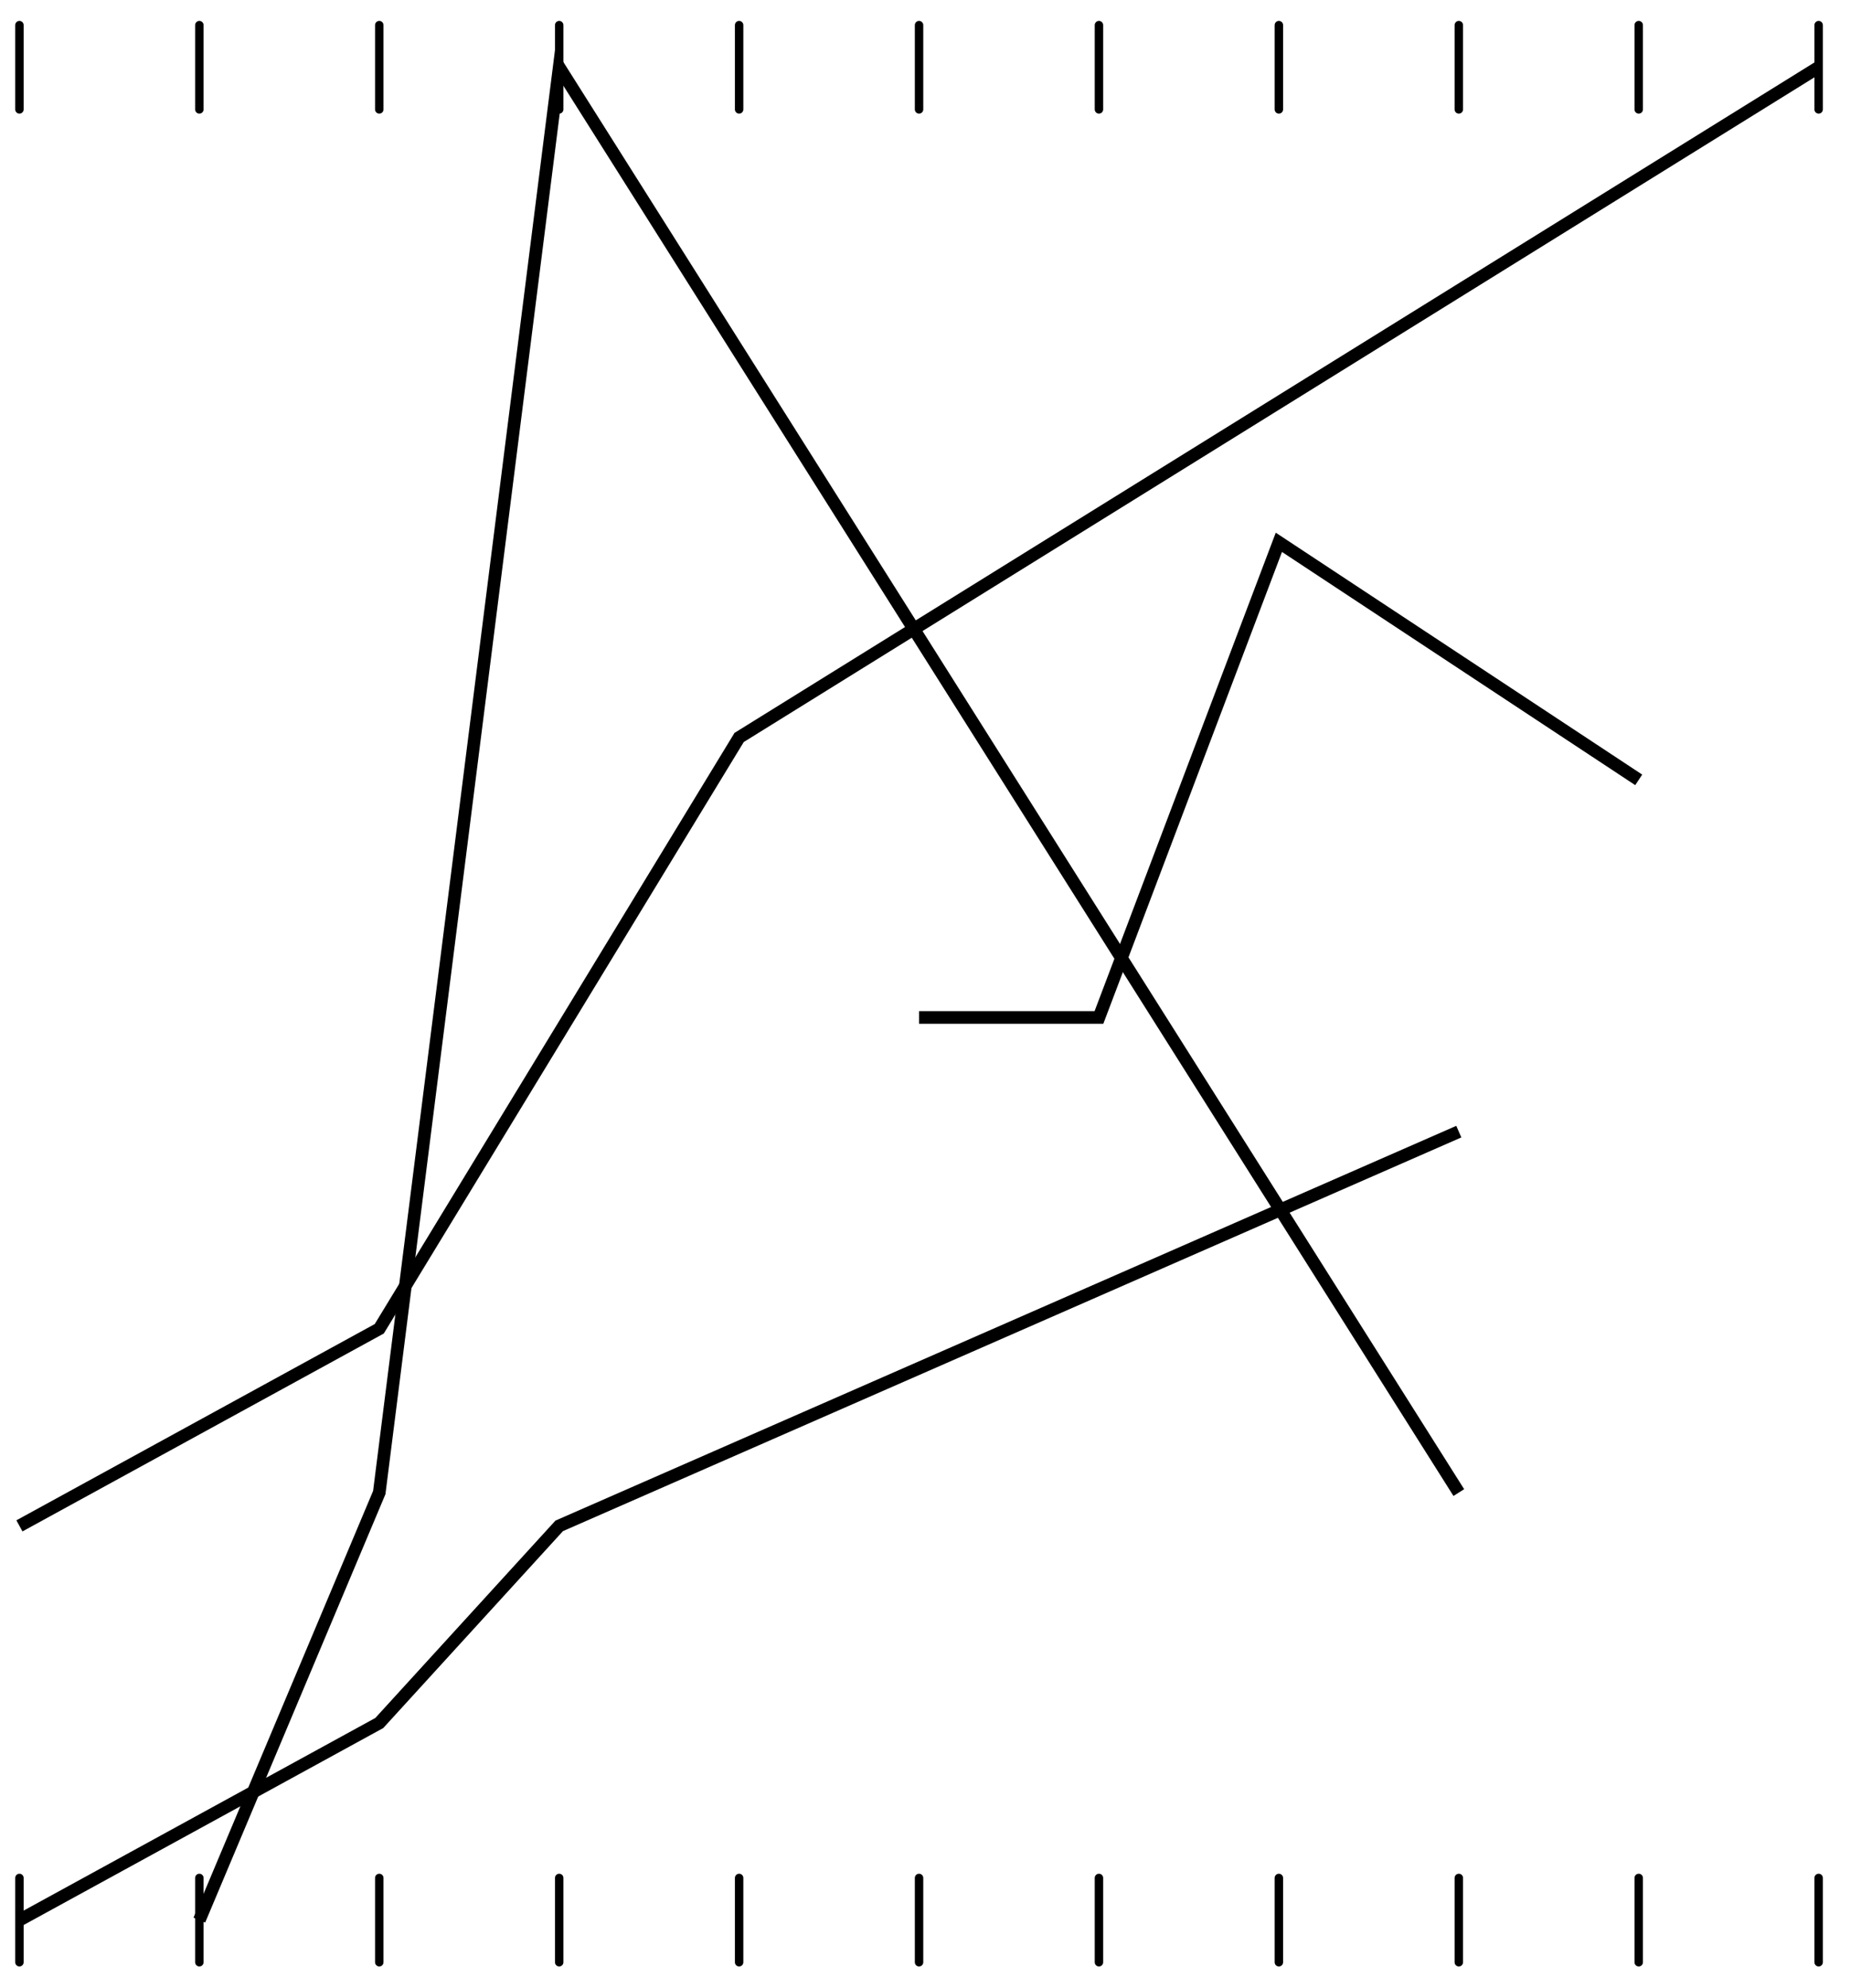 <svg xmlns="http://www.w3.org/2000/svg" width="87.439" height="93.975"><defs><clipPath id="a"><path d="M0 0h78v93.96H0Zm0 0"/></clipPath><clipPath id="b"><path d="M0 0h87.16v81H0Zm0 0"/></clipPath><clipPath id="c"><path d="M0 45h78v48.96H0Zm0 0"/></clipPath></defs><path fill="none" stroke="#000" stroke-linecap="round" stroke-miterlimit="10" stroke-width=".399" d="M.918 92.762v-3.985M9.422 92.762v-3.985M17.926 92.762v-3.985M26.43 92.762v-3.985M34.934 92.762v-3.985M43.438 92.762v-3.985M51.941 92.762v-3.985M60.445 92.762v-3.985M68.95 92.762v-3.985M77.453 92.762v-3.985M85.957 92.762v-3.985M.918 5.172V1.188M9.422 5.172V1.188M17.926 5.172V1.188M26.43 5.172V1.188M34.934 5.172V1.188M43.438 5.172V1.188M51.941 5.172V1.188M60.445 5.172V1.188M68.95 5.172V1.188M77.453 5.172V1.188M85.957 5.172V1.188"/><path fill="none" stroke="#000" stroke-miterlimit="10" stroke-width=".598" d="M43.438 48.098h8.503l8.504-22.461 17.008 11.23"/><g clip-path="url(#a)"><path fill="none" stroke="#000" stroke-miterlimit="10" stroke-width=".598" d="m9.422 90.77 8.504-20.211 8.504-67.38 42.52 67.38"/></g><g clip-path="url(#b)"><path fill="none" stroke="#000" stroke-miterlimit="10" stroke-width=".598" d="m.918 72.133 17.008-9.317 17.008-27.953L85.957 3.18"/></g><g clip-path="url(#c)"><path fill="none" stroke="#000" stroke-miterlimit="10" stroke-width=".598" d="m.918 90.77 17.008-9.317 8.504-9.32 42.52-18.637"/></g></svg>